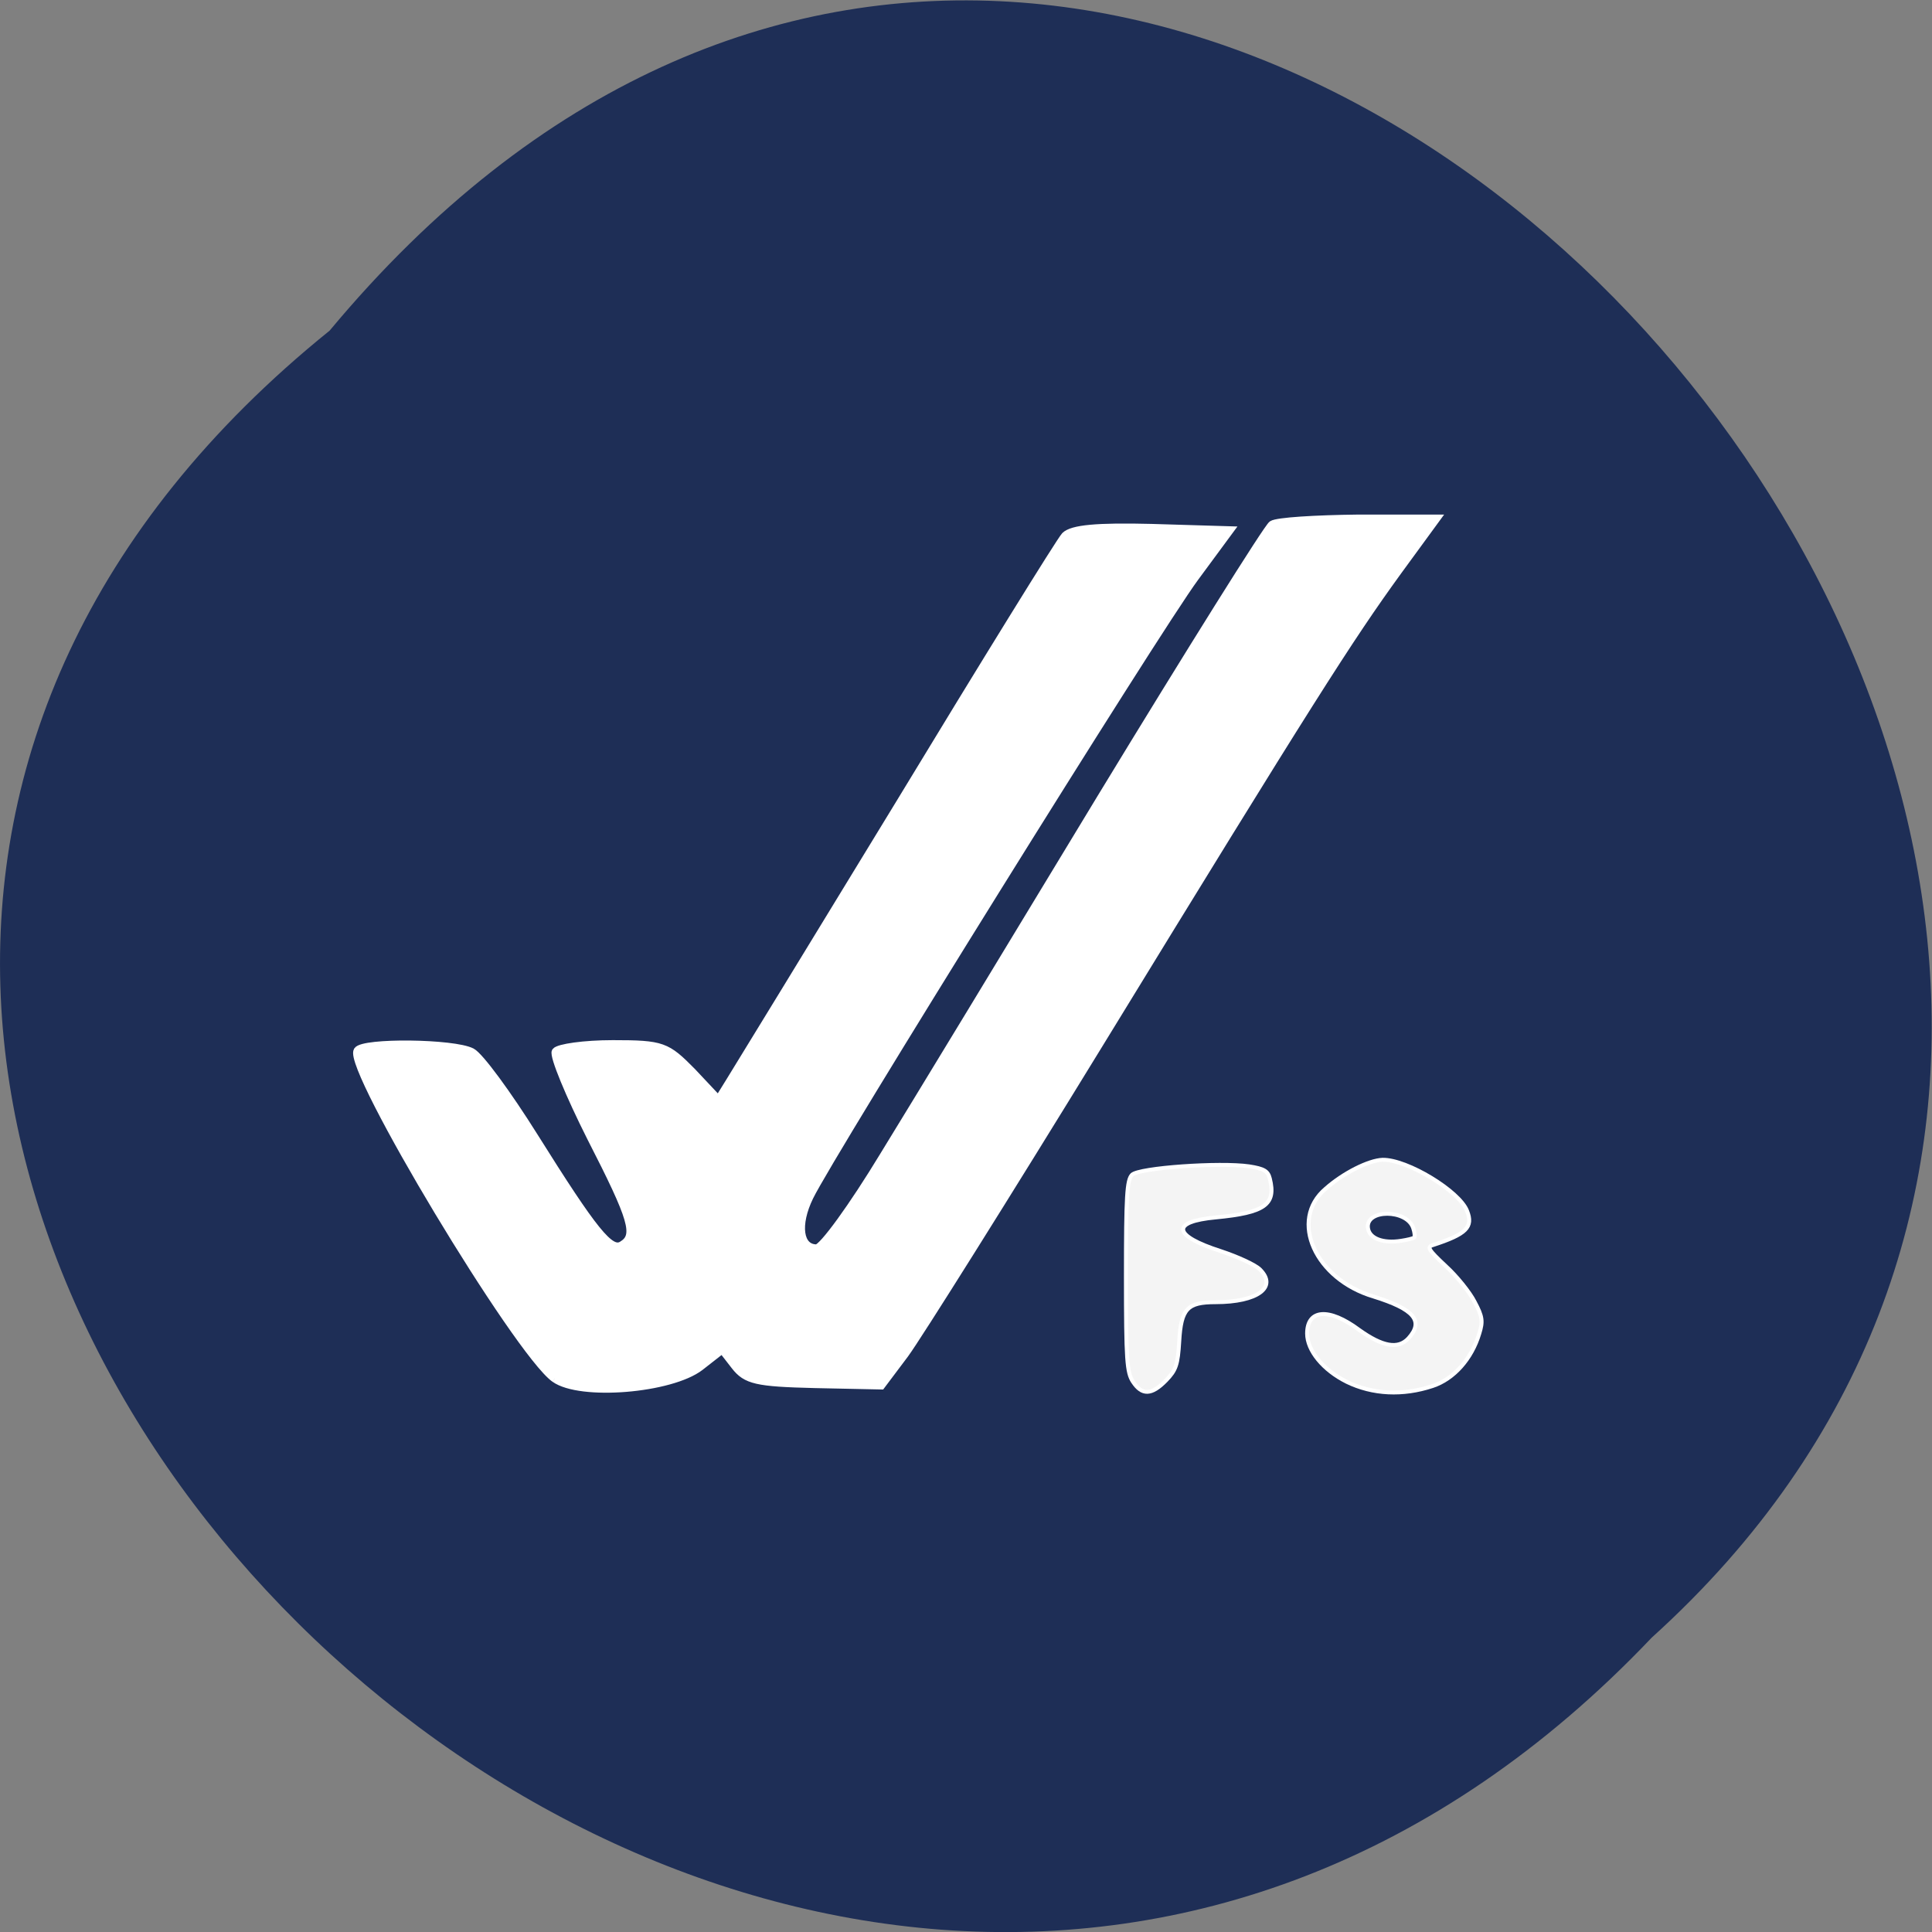 <svg xmlns="http://www.w3.org/2000/svg" viewBox="0 0 16 16"><rect x="0" y="0" width="16" height="16" fill="#808080" stroke="none"/><path d="m 2.73 2.738 c -8.117 6.551 3.766 18.383 10.949 10.824 c 7.199 -6.504 -4.04 -19.12 -10.949 -10.824" fill="#1e2e56"/><g stroke="#fff" transform="matrix(0.066 0 0 0.065 -0.338 -1.156)"><path d="m 74.73 193.42 c -4.676 -3.402 -26.1 -39.569 -24.741 -41.777 c 0.71 -1.134 12.07 -1.015 14.323 0.179 c 1.01 0.537 4.498 5.371 7.813 10.743 c 7.517 12.175 9.588 14.801 11.07 13.846 c 1.953 -1.194 1.361 -3.223 -3.906 -13.667 c -2.723 -5.491 -4.735 -10.444 -4.439 -10.981 c 0.355 -0.477 3.551 -0.955 7.162 -0.955 c 6.274 0 6.747 0.239 9.944 3.521 l 3.315 3.581 l 1.421 -2.328 c 0.769 -1.253 10.299 -17.07 21.19 -35.21 c 10.831 -18.14 20.242 -33.601 20.893 -34.32 c 0.888 -0.895 3.966 -1.194 10.891 -1.015 l 9.766 0.298 l -4.38 6.03 c -4.794 6.565 -45.811 73.53 -48.36 78.899 c -1.716 3.581 -1.302 6.565 0.888 6.565 c 0.769 0 4.557 -5.312 8.405 -11.757 c 3.906 -6.446 16.217 -27.04 27.345 -45.716 c 11.187 -18.68 20.834 -34.32 21.426 -34.735 c 0.592 -0.418 5.445 -0.716 10.831 -0.776 h 9.766 l -4.853 6.744 c -6.096 8.535 -11.01 16.353 -37.466 60.22 c -11.778 19.516 -22.787 37.3 -24.385 39.509 l -2.959 3.999 l -8.345 -0.179 c -7.28 -0.179 -8.582 -0.477 -10 -2.328 l -1.598 -2.089 l -2.782 2.208 c -3.67 2.865 -15.03 3.82 -18.23 1.492" fill="#fff"/><g fill="#f4f4f4" stroke-width="0.5"><path d="m 147.29 193.84 c -0.769 -1.194 -0.888 -2.686 -0.888 -13.488 c 0 -10.146 0.118 -12.235 0.769 -12.891 c 0.888 -0.895 11.01 -1.611 14.679 -1.074 c 1.894 0.298 2.368 0.597 2.604 1.552 c 0.829 3.342 -0.651 4.357 -6.747 4.954 c -5.741 0.537 -5.445 2.328 0.592 4.297 c 2.131 0.716 4.321 1.731 4.913 2.328 c 2.249 2.268 -0.296 4.178 -5.564 4.178 c -3.551 0 -4.321 0.836 -4.557 4.954 c -0.178 3.044 -0.414 3.7 -1.657 5.01 c -1.835 1.91 -3.02 1.91 -4.143 0.179"/><path d="m 174.11 193.84 c -2.959 -1.492 -4.972 -3.999 -4.972 -6.147 c 0 -3.103 2.723 -3.342 6.511 -0.477 c 2.959 2.149 4.913 2.507 6.215 1.074 c 1.953 -2.208 0.71 -3.7 -4.38 -5.312 c -7.339 -2.208 -10.654 -9.728 -6.04 -13.727 c 2.249 -2.029 5.445 -3.641 7.162 -3.7 c 3.078 -0.06 9.648 3.999 10.595 6.505 c 0.829 2.089 -0.118 2.984 -4.262 4.357 c -0.829 0.239 -0.592 0.597 1.598 2.686 c 1.361 1.253 3.02 3.342 3.61 4.536 c 1.01 1.91 1.065 2.507 0.592 4.058 c -0.947 3.223 -3.196 5.789 -5.86 6.684 c -3.729 1.253 -7.517 1.074 -10.772 -0.537 m 8.464 -18.382 c 0.118 -0.119 0.059 -0.657 -0.118 -1.194 c -0.769 -2.447 -6.04 -2.447 -5.682 0 c 0.178 1.313 1.894 1.969 4.143 1.611 c 0.769 -0.119 1.539 -0.298 1.657 -0.418"/></g></g></svg>